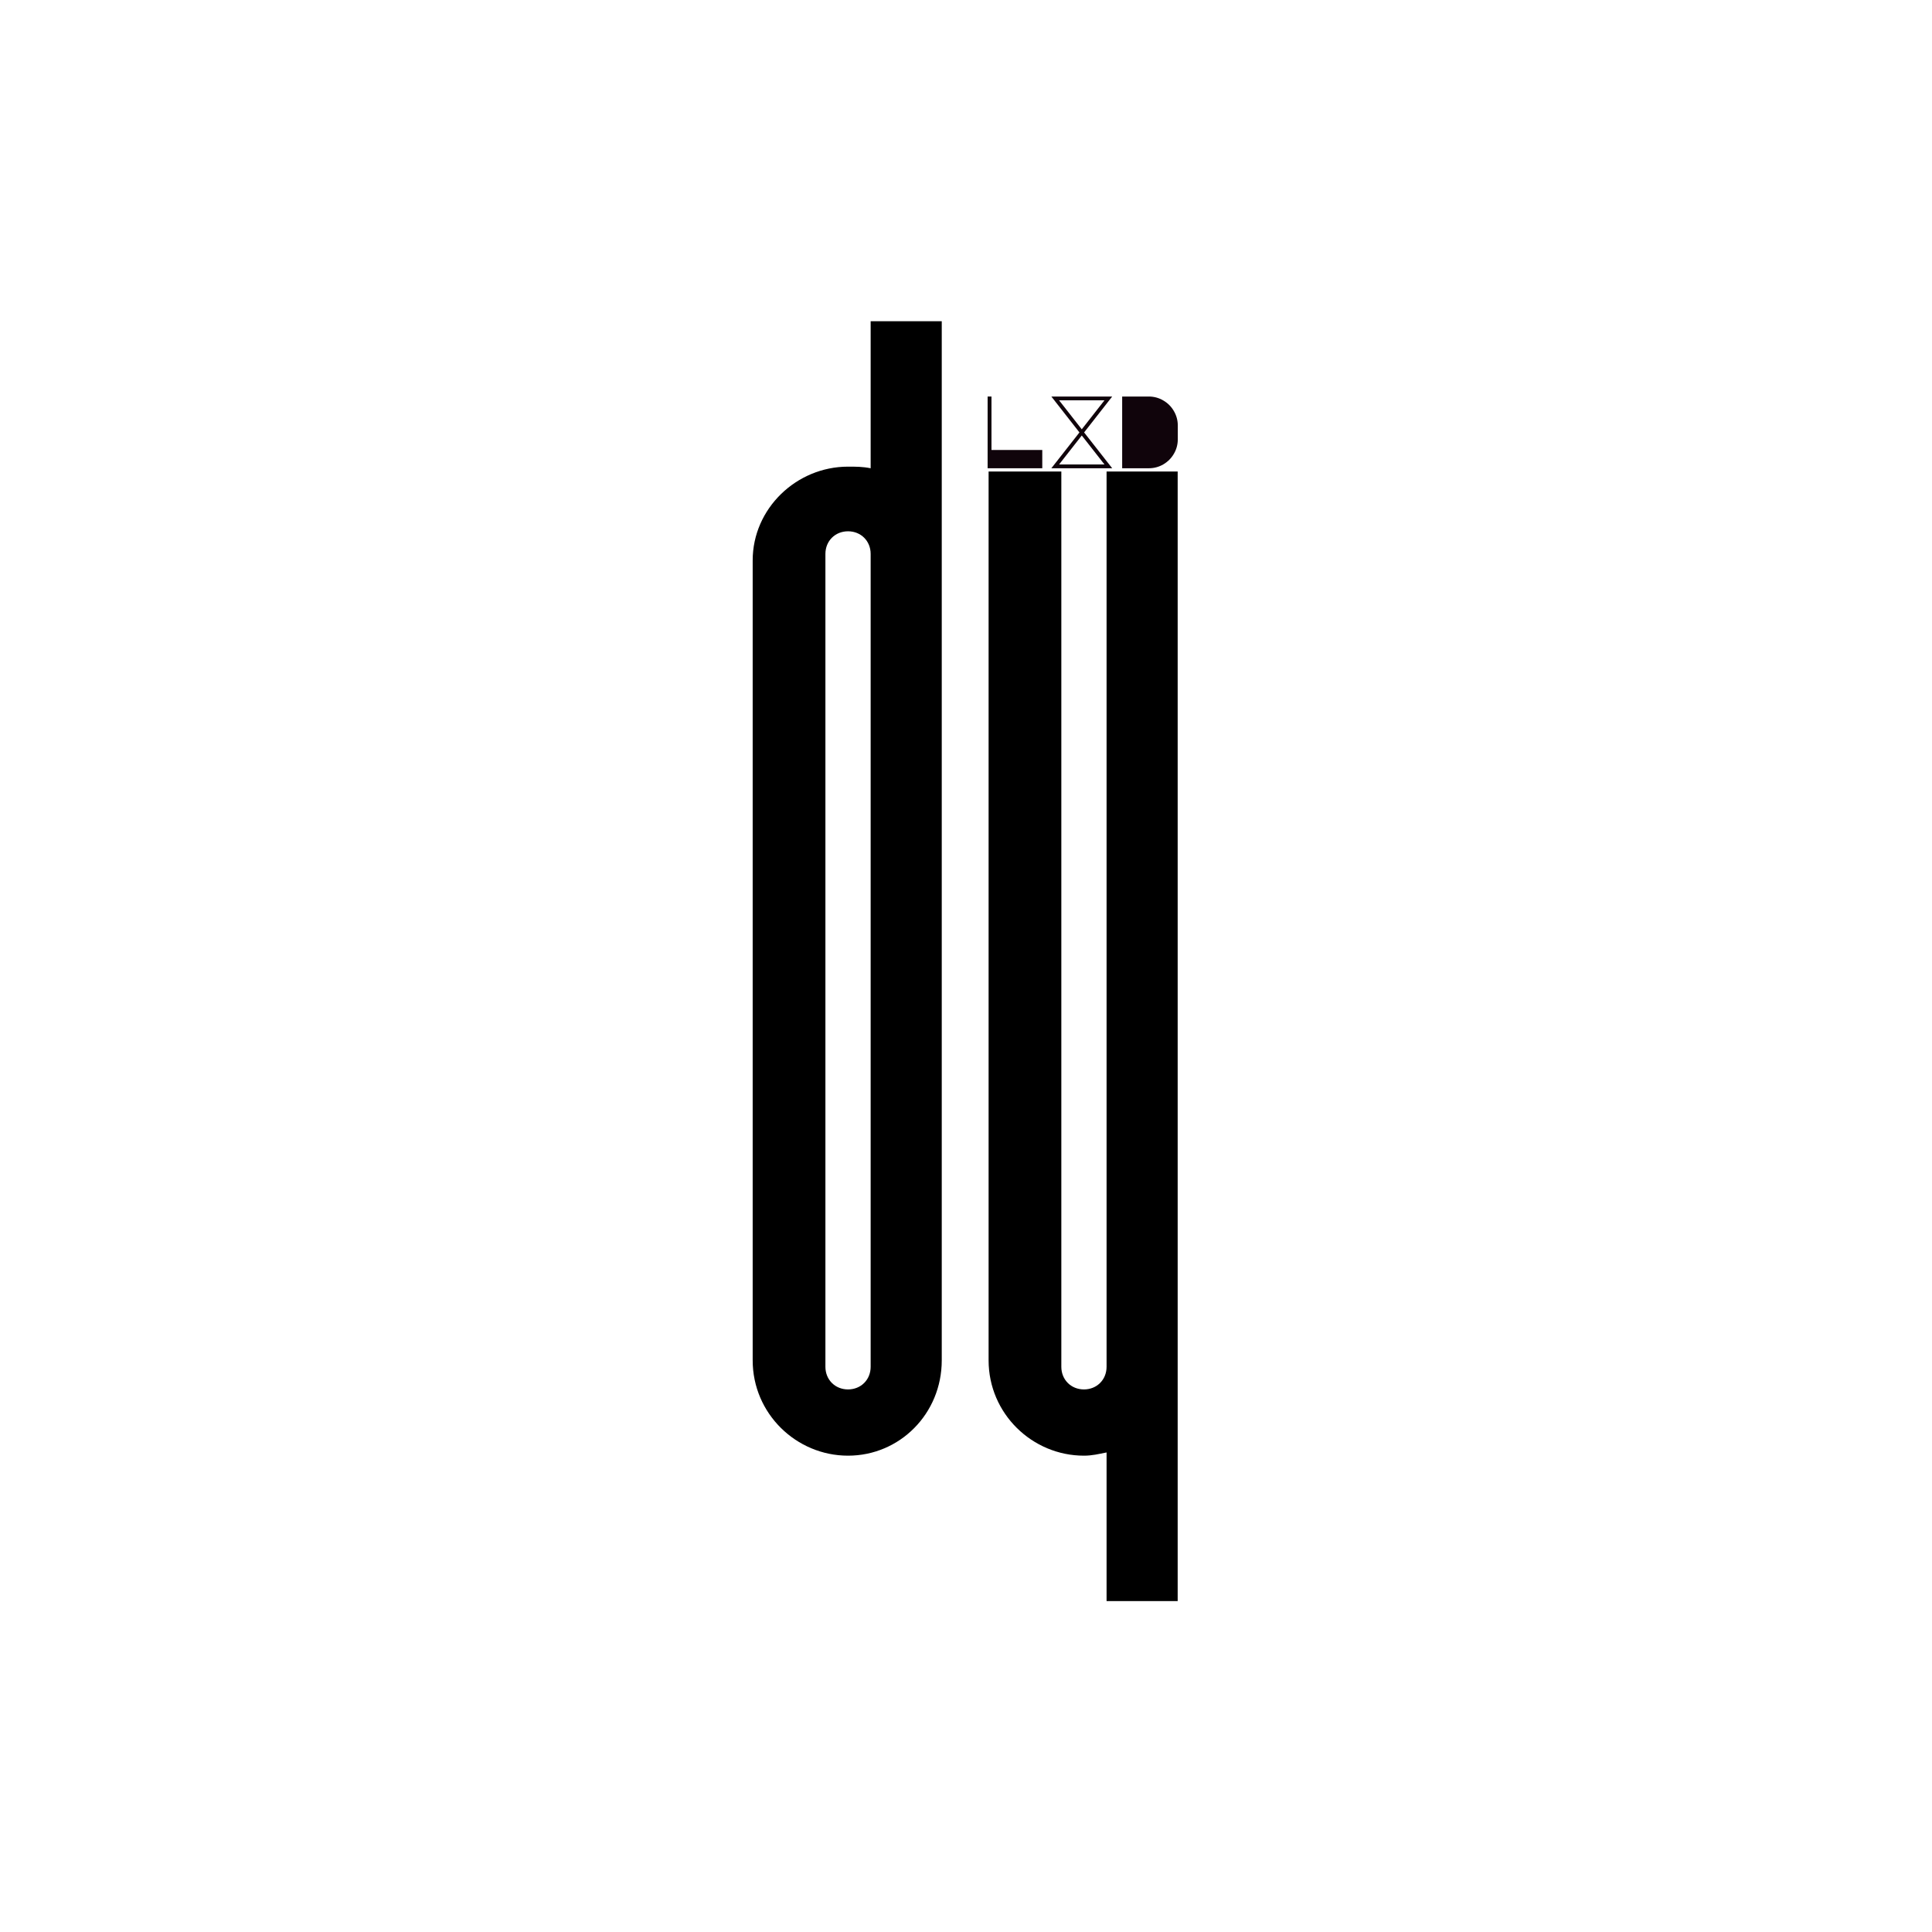 <svg xmlns="http://www.w3.org/2000/svg" xmlns:xlink="http://www.w3.org/1999/xlink" width="500" zoomAndPan="magnify" viewBox="0 0 375 375" height="500" preserveAspectRatio="xMidYMid meet" version="1.0"><defs><g/></defs><g fill="#000000" fill-opacity="1"><g transform="translate(141.704, 281.291)"><g><path d="M 22.898 1.254 C 32.938 1.254 41.09 -6.902 41.09 -17.254 L 41.09 -218.945 L 27.289 -218.945 L 27.289 -190.402 C 25.723 -190.715 24.465 -190.715 22.898 -190.715 C 12.859 -190.715 4.391 -182.559 4.391 -172.523 L 4.391 -17.254 C 4.391 -6.902 12.859 1.254 22.898 1.254 Z M 18.508 -15.996 L 18.508 -173.777 C 18.508 -176.285 20.391 -178.168 22.898 -178.168 C 25.406 -178.168 27.289 -176.285 27.289 -173.777 L 27.289 -15.996 C 27.289 -13.488 25.406 -11.605 22.898 -11.605 C 20.391 -11.605 18.508 -13.488 18.508 -15.996 Z M 18.508 -15.996 "/></g></g></g><g fill="#000000" fill-opacity="1"><g transform="translate(187.496, 281.291)"><g><path d="M 41.09 29.484 L 41.09 -189.773 L 27.289 -189.773 L 27.289 -15.996 C 27.289 -13.488 25.406 -11.605 22.898 -11.605 C 20.391 -11.605 18.508 -13.488 18.508 -15.996 L 18.508 -189.773 L 4.391 -189.773 L 4.391 -17.254 C 4.391 -6.902 12.859 1.254 22.898 1.254 C 24.465 1.254 25.723 0.941 27.289 0.629 L 27.289 29.484 Z M 41.09 29.484 "/></g></g></g><g fill="#10040b" fill-opacity="1"><g transform="translate(202.566, 90.888)"><g><path d="M 1.5 0 L 6.953 -6.953 L 1.5 -13.922 L 13.312 -13.922 L 7.859 -6.953 L 13.312 0 Z M 7.406 -7.562 L 11.812 -13.188 L 3 -13.188 Z M 11.812 -0.734 L 7.406 -6.359 L 3 -0.734 Z M 11.812 -0.734 "/></g></g></g><g fill="#10040b" fill-opacity="1"><g transform="translate(188.821, 90.888)"><g><path d="M 13.484 -3.547 L 13.484 0 L 2.875 0 L 2.875 -13.922 L 3.625 -13.922 L 3.625 -3.547 Z M 13.484 -3.547 "/></g></g></g><g fill="#10040b" fill-opacity="1"><g transform="translate(215.406, 90.888)"><g><path d="M 2.406 0 L 2.406 -13.922 L 7.578 -13.922 C 8.586 -13.922 9.523 -13.664 10.391 -13.156 C 11.254 -12.656 11.938 -11.973 12.438 -11.109 C 12.945 -10.242 13.203 -9.305 13.203 -8.297 L 13.203 -5.625 C 13.203 -4.602 12.945 -3.66 12.438 -2.797 C 11.938 -1.941 11.254 -1.258 10.391 -0.75 C 9.523 -0.25 8.586 0 7.578 0 Z M 2.406 0 "/></g></g></g></svg>